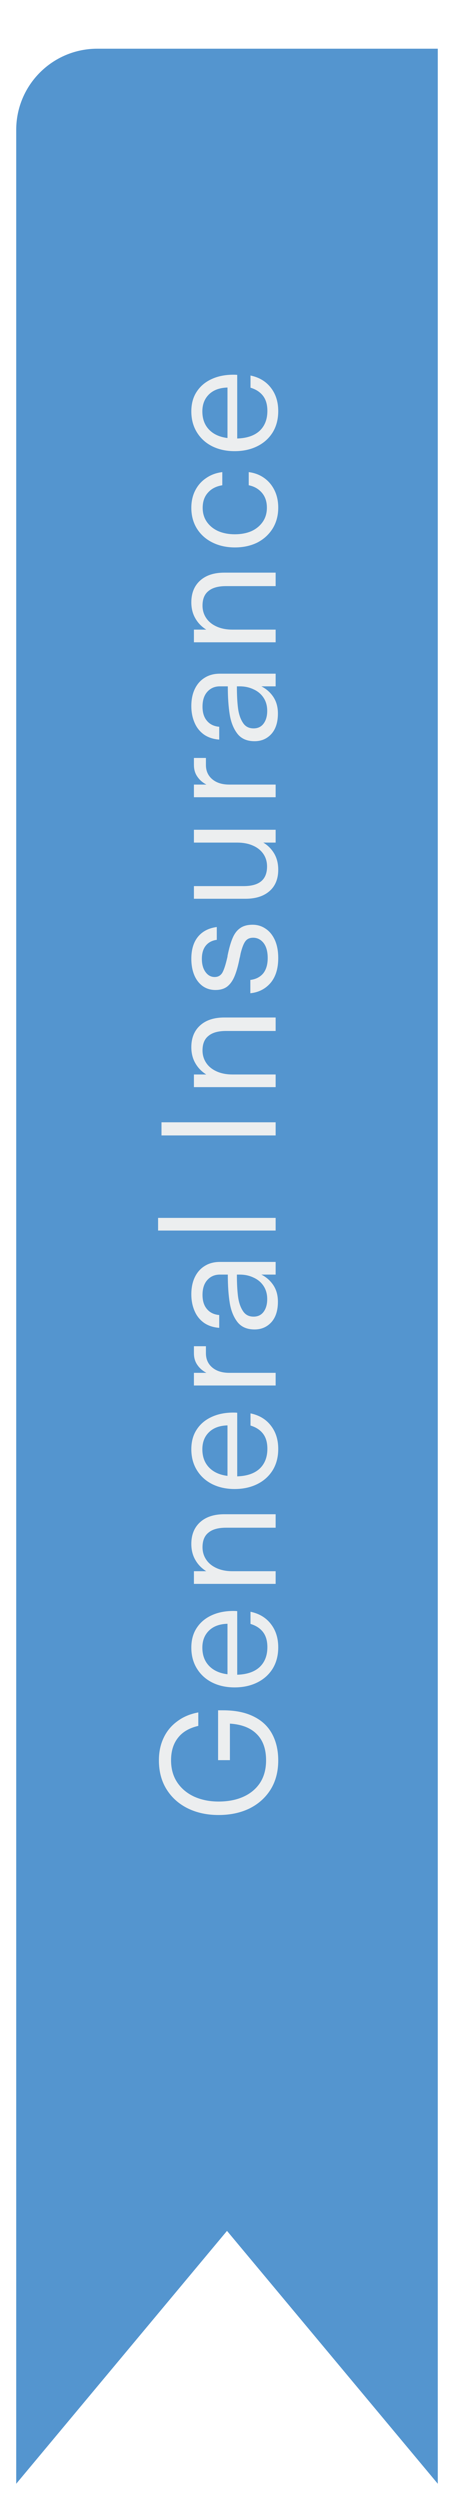<svg width="28" height="154" viewBox="0 0 28 154" fill="none" xmlns="http://www.w3.org/2000/svg">
<g filter="url(#filter0_d)">
<path d="M1 5C1 2.239 3.239 0 6 0H27V150L14 134.423L1 150V5Z" fill="#5495CF"/>
</g>
<path d="M17.16 108.445C17.16 109.132 17.003 109.728 16.69 110.235C16.37 110.742 15.933 111.132 15.38 111.405C14.827 111.672 14.193 111.805 13.48 111.805C12.78 111.805 12.153 111.672 11.6 111.405C11.04 111.132 10.6 110.742 10.28 110.235C9.96 109.728 9.8 109.128 9.8 108.435C9.8 107.922 9.897 107.462 10.09 107.055C10.283 106.642 10.563 106.302 10.93 106.035C11.29 105.762 11.723 105.578 12.23 105.485L12.23 106.315C11.677 106.442 11.26 106.685 10.98 107.045C10.693 107.405 10.55 107.868 10.55 108.435C10.55 108.962 10.677 109.415 10.93 109.795C11.183 110.175 11.533 110.468 11.98 110.675C12.427 110.875 12.927 110.975 13.48 110.975C14.067 110.975 14.58 110.875 15.02 110.675C15.46 110.475 15.803 110.185 16.05 109.805C16.29 109.425 16.41 108.968 16.41 108.435C16.41 107.742 16.22 107.205 15.84 106.825C15.46 106.438 14.907 106.222 14.18 106.175L14.18 108.425L13.45 108.425L13.45 105.355L13.76 105.355C14.507 105.355 15.133 105.482 15.64 105.735C16.147 105.982 16.527 106.338 16.78 106.805C17.033 107.272 17.16 107.818 17.16 108.445ZM17.16 101.474C17.16 101.974 17.047 102.411 16.82 102.784C16.587 103.158 16.267 103.444 15.86 103.644C15.453 103.844 14.99 103.944 14.47 103.944C13.963 103.944 13.51 103.848 13.11 103.654C12.703 103.454 12.383 103.168 12.15 102.794C11.917 102.421 11.8 101.988 11.8 101.494C11.8 101.021 11.91 100.618 12.13 100.284C12.35 99.945 12.657 99.684 13.05 99.504C13.437 99.325 13.887 99.234 14.4 99.234C14.487 99.234 14.563 99.238 14.63 99.245L14.63 103.164C15.237 103.144 15.7 102.984 16.02 102.684C16.333 102.384 16.49 101.978 16.49 101.464C16.49 101.078 16.4 100.768 16.22 100.534C16.04 100.301 15.783 100.134 15.45 100.034L15.45 99.284C15.99 99.398 16.41 99.651 16.71 100.044C17.01 100.431 17.16 100.908 17.16 101.474ZM14.03 100.024C13.543 100.038 13.163 100.178 12.89 100.444C12.617 100.711 12.48 101.061 12.48 101.494C12.48 101.954 12.617 102.328 12.89 102.614C13.163 102.901 13.543 103.074 14.03 103.134L14.03 100.024ZM17 97.567L11.96 97.567L11.96 96.787L12.72 96.787C12.433 96.607 12.21 96.377 12.05 96.097C11.883 95.811 11.8 95.481 11.8 95.107C11.8 94.541 11.98 94.094 12.34 93.767C12.7 93.441 13.197 93.277 13.83 93.277L17 93.277L17 94.107L13.94 94.107C13.46 94.107 13.1 94.207 12.86 94.407C12.613 94.601 12.49 94.901 12.49 95.307C12.49 95.594 12.567 95.851 12.72 96.077C12.867 96.297 13.08 96.471 13.36 96.597C13.64 96.724 13.963 96.787 14.33 96.787L17 96.787L17 97.567ZM17.16 89.254C17.16 89.754 17.047 90.191 16.82 90.564C16.587 90.937 16.267 91.224 15.86 91.424C15.453 91.624 14.99 91.724 14.47 91.724C13.963 91.724 13.51 91.627 13.11 91.434C12.703 91.234 12.383 90.947 12.15 90.574C11.917 90.201 11.8 89.767 11.8 89.274C11.8 88.8 11.91 88.397 12.13 88.064C12.35 87.724 12.657 87.464 13.05 87.284C13.437 87.104 13.887 87.014 14.4 87.014C14.487 87.014 14.563 87.017 14.63 87.024L14.63 90.944C15.237 90.924 15.7 90.764 16.02 90.464C16.333 90.164 16.49 89.757 16.49 89.244C16.49 88.857 16.4 88.547 16.22 88.314C16.04 88.081 15.783 87.914 15.45 87.814L15.45 87.064C15.99 87.177 16.41 87.43 16.71 87.824C17.01 88.21 17.16 88.687 17.16 89.254ZM14.03 87.804C13.543 87.817 13.163 87.957 12.89 88.224C12.617 88.49 12.48 88.841 12.48 89.274C12.48 89.734 12.617 90.107 12.89 90.394C13.163 90.68 13.543 90.854 14.03 90.914L14.03 87.804ZM17 85.347L11.96 85.347L11.96 84.567L12.73 84.567C12.49 84.44 12.303 84.277 12.17 84.077C12.03 83.877 11.96 83.637 11.96 83.357L11.96 82.927L12.7 82.927L12.7 83.357C12.7 83.723 12.83 84.017 13.09 84.237C13.35 84.457 13.7 84.567 14.14 84.567L17 84.567L17 85.347ZM17.14 80.185C17.14 80.725 17.007 81.145 16.74 81.445C16.467 81.745 16.12 81.895 15.7 81.895C15.24 81.895 14.89 81.745 14.65 81.445C14.41 81.138 14.25 80.745 14.17 80.265C14.09 79.778 14.05 79.195 14.05 78.515L13.56 78.515C13.247 78.515 12.99 78.625 12.79 78.845C12.59 79.065 12.49 79.372 12.49 79.765C12.49 80.138 12.583 80.432 12.77 80.645C12.95 80.858 13.2 80.978 13.52 81.005L13.52 81.795C13.153 81.768 12.84 81.665 12.58 81.485C12.32 81.298 12.127 81.055 12 80.755C11.867 80.448 11.8 80.108 11.8 79.735C11.8 79.322 11.873 78.965 12.02 78.665C12.167 78.365 12.373 78.135 12.64 77.975C12.9 77.815 13.207 77.735 13.56 77.735L17 77.735L17 78.515L16.12 78.515C16.433 78.675 16.683 78.898 16.87 79.185C17.05 79.465 17.14 79.798 17.14 80.185ZM16.48 80.025C16.48 79.718 16.407 79.452 16.26 79.225C16.113 78.998 15.91 78.825 15.65 78.705C15.39 78.578 15.103 78.515 14.79 78.515L14.61 78.515C14.61 79.048 14.633 79.498 14.68 79.865C14.727 80.225 14.827 80.522 14.98 80.755C15.127 80.988 15.347 81.105 15.64 81.105C15.907 81.105 16.113 81.005 16.26 80.805C16.407 80.605 16.48 80.345 16.48 80.025ZM17 75.802L9.75 75.802L9.75 75.022L17 75.022L17 75.802ZM17 69.943L9.96 69.943L9.96 69.133L17 69.133L17 69.943ZM17 66.968L11.96 66.968L11.96 66.188L12.72 66.188C12.433 66.008 12.21 65.778 12.05 65.498C11.883 65.211 11.8 64.881 11.8 64.508C11.8 63.941 11.98 63.494 12.34 63.168C12.7 62.841 13.197 62.678 13.83 62.678L17 62.678L17 63.508L13.94 63.508C13.46 63.508 13.1 63.608 12.86 63.808C12.613 64.001 12.49 64.301 12.49 64.708C12.49 64.994 12.567 65.251 12.72 65.478C12.867 65.698 13.08 65.871 13.36 65.998C13.64 66.124 13.963 66.188 14.33 66.188L17 66.188L17 66.968ZM17.16 59.014C17.16 59.661 17.003 60.171 16.69 60.544C16.37 60.917 15.953 61.131 15.44 61.184L15.44 60.364C15.773 60.324 16.037 60.191 16.23 59.964C16.417 59.731 16.51 59.414 16.51 59.014C16.51 58.621 16.427 58.314 16.26 58.094C16.087 57.874 15.87 57.764 15.61 57.764C15.403 57.764 15.247 57.834 15.14 57.974C15.033 58.108 14.933 58.361 14.84 58.734C14.827 58.801 14.813 58.871 14.8 58.944C14.78 59.011 14.763 59.084 14.75 59.164C14.663 59.578 14.563 59.914 14.45 60.174C14.337 60.434 14.19 60.634 14.01 60.774C13.823 60.914 13.583 60.984 13.29 60.984C12.99 60.984 12.727 60.904 12.5 60.744C12.273 60.578 12.1 60.351 11.98 60.064C11.86 59.771 11.8 59.438 11.8 59.064C11.8 58.491 11.937 58.038 12.21 57.704C12.483 57.371 12.87 57.171 13.37 57.104L13.37 57.894C13.077 57.934 12.85 58.054 12.69 58.254C12.53 58.454 12.45 58.724 12.45 59.064C12.45 59.404 12.527 59.678 12.68 59.884C12.827 60.084 13.013 60.184 13.24 60.184C13.447 60.184 13.603 60.097 13.71 59.924C13.81 59.751 13.91 59.447 14.01 59.014C14.017 58.987 14.023 58.961 14.03 58.934C14.03 58.901 14.033 58.871 14.04 58.844C14.133 58.391 14.237 58.034 14.35 57.774C14.463 57.508 14.617 57.307 14.81 57.174C15.003 57.034 15.26 56.964 15.58 56.964C15.88 56.964 16.15 57.047 16.39 57.214C16.63 57.374 16.82 57.611 16.96 57.924C17.093 58.231 17.16 58.594 17.16 59.014ZM17.16 53.574C17.16 54.141 16.98 54.581 16.62 54.894C16.26 55.207 15.767 55.364 15.14 55.364L11.96 55.364L11.96 54.584L15.03 54.584C15.51 54.584 15.87 54.484 16.11 54.284C16.35 54.084 16.47 53.781 16.47 53.374C16.47 53.087 16.397 52.834 16.25 52.614C16.097 52.387 15.883 52.214 15.61 52.094C15.33 51.967 15.003 51.904 14.63 51.904L11.96 51.904L11.96 51.114L17 51.114L17 51.904L16.24 51.904C16.527 52.077 16.753 52.307 16.92 52.594C17.08 52.874 17.16 53.201 17.16 53.574ZM17 49.11L11.96 49.11L11.96 48.33L12.73 48.33C12.49 48.204 12.303 48.04 12.17 47.84C12.03 47.64 11.96 47.4 11.96 47.12L11.96 46.69L12.7 46.69L12.7 47.12C12.7 47.487 12.83 47.78 13.09 48C13.35 48.22 13.7 48.33 14.14 48.33L17 48.33L17 49.11ZM17.14 43.949C17.14 44.489 17.007 44.909 16.74 45.209C16.467 45.509 16.12 45.659 15.7 45.659C15.24 45.659 14.89 45.509 14.65 45.209C14.41 44.902 14.25 44.509 14.17 44.029C14.09 43.542 14.05 42.959 14.05 42.279L13.56 42.279C13.247 42.279 12.99 42.389 12.79 42.609C12.59 42.829 12.49 43.135 12.49 43.529C12.49 43.902 12.583 44.195 12.77 44.409C12.95 44.622 13.2 44.742 13.52 44.769L13.52 45.559C13.153 45.532 12.84 45.429 12.58 45.249C12.32 45.062 12.127 44.819 12 44.519C11.867 44.212 11.8 43.872 11.8 43.499C11.8 43.085 11.873 42.729 12.02 42.429C12.167 42.129 12.373 41.899 12.64 41.739C12.9 41.579 13.207 41.499 13.56 41.499L17 41.499L17 42.279L16.12 42.279C16.433 42.439 16.683 42.662 16.87 42.949C17.05 43.229 17.14 43.562 17.14 43.949ZM16.48 43.789C16.48 43.482 16.407 43.215 16.26 42.989C16.113 42.762 15.91 42.589 15.65 42.469C15.39 42.342 15.103 42.279 14.79 42.279L14.61 42.279C14.61 42.812 14.633 43.262 14.68 43.629C14.727 43.989 14.827 44.285 14.98 44.519C15.127 44.752 15.347 44.869 15.64 44.869C15.907 44.869 16.113 44.769 16.26 44.569C16.407 44.369 16.48 44.109 16.48 43.789ZM17 39.565L11.96 39.565L11.96 38.785L12.72 38.785C12.433 38.605 12.21 38.375 12.05 38.095C11.883 37.809 11.8 37.479 11.8 37.105C11.8 36.539 11.98 36.092 12.34 35.765C12.7 35.439 13.197 35.275 13.83 35.275L17 35.275L17 36.105L13.94 36.105C13.46 36.105 13.1 36.205 12.86 36.405C12.613 36.599 12.49 36.899 12.49 37.305C12.49 37.592 12.567 37.849 12.72 38.075C12.867 38.295 13.08 38.469 13.36 38.595C13.64 38.722 13.963 38.785 14.33 38.785L17 38.785L17 39.565ZM17.16 31.272C17.16 31.752 17.047 32.178 16.82 32.552C16.587 32.925 16.27 33.215 15.87 33.422C15.463 33.622 15.003 33.722 14.49 33.722C13.977 33.722 13.517 33.622 13.11 33.422C12.703 33.222 12.383 32.938 12.15 32.572C11.917 32.199 11.8 31.768 11.8 31.282C11.8 30.882 11.88 30.525 12.04 30.212C12.2 29.898 12.423 29.645 12.71 29.452C12.997 29.252 13.33 29.128 13.71 29.082L13.71 29.892C13.337 29.952 13.043 30.102 12.83 30.342C12.61 30.582 12.5 30.895 12.5 31.282C12.5 31.615 12.587 31.905 12.76 32.152C12.933 32.398 13.17 32.589 13.47 32.722C13.77 32.849 14.107 32.912 14.48 32.912C14.86 32.912 15.2 32.849 15.5 32.722C15.793 32.589 16.027 32.398 16.2 32.152C16.373 31.905 16.46 31.612 16.46 31.272C16.46 30.898 16.357 30.592 16.15 30.352C15.943 30.112 15.673 29.959 15.34 29.892L15.34 29.082C15.7 29.128 16.017 29.248 16.29 29.442C16.563 29.635 16.777 29.889 16.93 30.202C17.083 30.515 17.16 30.872 17.16 31.272ZM17.16 25.322C17.16 25.822 17.047 26.259 16.82 26.632C16.587 27.006 16.267 27.292 15.86 27.492C15.453 27.692 14.99 27.792 14.47 27.792C13.963 27.792 13.51 27.695 13.11 27.502C12.703 27.302 12.383 27.015 12.15 26.642C11.917 26.269 11.8 25.835 11.8 25.342C11.8 24.869 11.91 24.465 12.13 24.132C12.35 23.792 12.657 23.532 13.05 23.352C13.437 23.172 13.887 23.082 14.4 23.082C14.487 23.082 14.563 23.085 14.63 23.092L14.63 27.012C15.237 26.992 15.7 26.832 16.02 26.532C16.333 26.232 16.49 25.826 16.49 25.312C16.49 24.925 16.4 24.616 16.22 24.382C16.04 24.149 15.783 23.982 15.45 23.882L15.45 23.132C15.99 23.245 16.41 23.499 16.71 23.892C17.01 24.279 17.16 24.756 17.16 25.322ZM14.03 23.872C13.543 23.886 13.163 24.026 12.89 24.292C12.617 24.559 12.48 24.909 12.48 25.342C12.48 25.802 12.617 26.175 12.89 26.462C13.163 26.749 13.543 26.922 14.03 26.982L14.03 23.872Z" fill="#ECEEEF"/>
<defs>
<filter id="filter0_d" x="0" y="0" width="28" height="154" filterUnits="userSpaceOnUse" color-interpolation-filters="sRGB">
<feFlood flood-opacity="0" result="BackgroundImageFix"/>
<feColorMatrix in="SourceAlpha" type="matrix" values="0 0 0 0 0 0 0 0 0 0 0 0 0 0 0 0 0 0 127 0" result="hardAlpha"/>
<feOffset dy="3"/>
<feGaussianBlur stdDeviation="0.5"/>
<feColorMatrix type="matrix" values="0 0 0 0 0 0 0 0 0 0 0 0 0 0 0 0 0 0 0.25 0"/>
<feBlend mode="normal" in2="BackgroundImageFix" result="effect1_dropShadow"/>
<feBlend mode="normal" in="SourceGraphic" in2="effect1_dropShadow" result="shape"/>
</filter>
</defs>
</svg>
